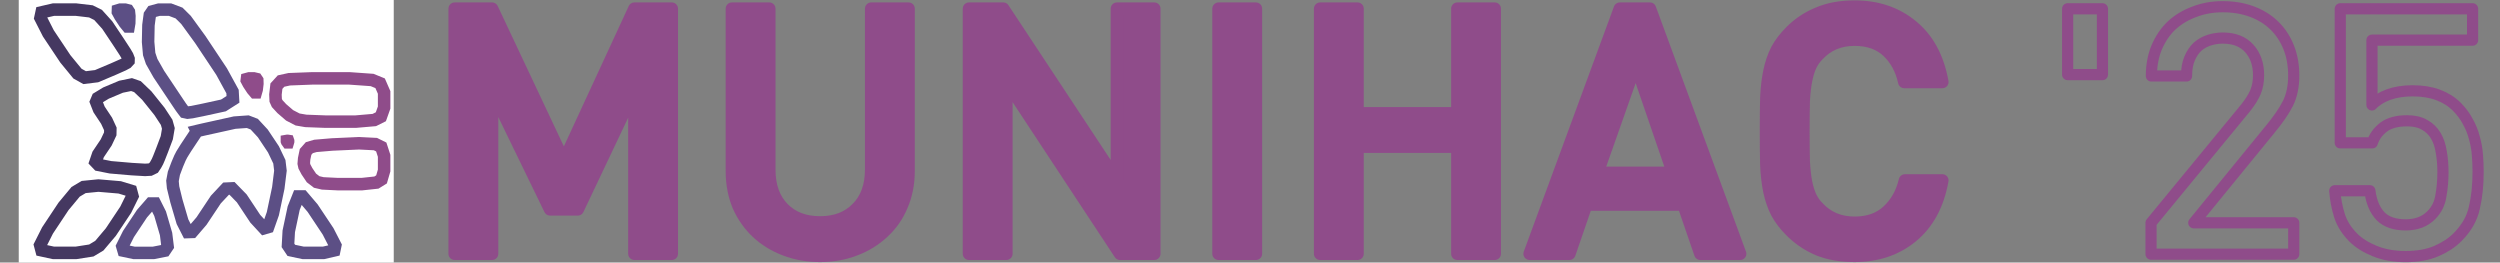 <?xml version="1.0" encoding="UTF-8" standalone="no"?>
<svg
   width="200pt"
   height="21pt"
   viewBox="0 0 200 21"
   version="1.1"
   id="svg1219"
   sodipodi:docname="munihac-2025-logo-oneline.svg"
   inkscape:version="1.1.2 (0a00cf5339, 2022-02-04)"
   inkscape:export-filename="/home/thomaf/projects/generative-art/munihac-2023-logo-oneline-idea6.png"
   inkscape:export-xdpi="96"
   inkscape:export-ydpi="96"
   xmlns:inkscape="http://www.inkscape.org/namespaces/inkscape"
   xmlns:sodipodi="http://sodipodi.sourceforge.net/DTD/sodipodi-0.dtd"
   xmlns="http://www.w3.org/2000/svg"
   xmlns:svg="http://www.w3.org/2000/svg">
  <rect x="0" y="0" width="200" height="21" fill="#808080" stroke="none"/>
  <defs
     id="defs1223" />
  <sodipodi:namedview
     id="namedview1221"
     pagecolor="#ffffff"
     bordercolor="#666666"
     borderopacity="1.0"
     inkscape:pageshadow="2"
     inkscape:pageopacity="0.0"
     inkscape:pagecheckerboard="0"
     inkscape:document-units="pt"
     showgrid="false"
     inkscape:zoom="34.450868"
     inkscape:cx="243.01275"
     inkscape:cy="17.111325"
     inkscape:window-width="2554"
     inkscape:window-height="1538"
     inkscape:window-x="1280"
     inkscape:window-y="26"
     inkscape:window-maximized="1"
     inkscape:current-layer="svg1219" />
  <g
     id="surface401"
     transform="translate(1.5)">
    <rect
       x="0"
       y="0"
       width="30"
       height="21"
       style="fill:#ffffff;fill-opacity:1;stroke:none"
       id="rect1190" />
    <path
       style="fill:none;stroke:#453861;stroke-width:1;stroke-linecap:butt;stroke-linejoin:miter;stroke-miterlimit:10;stroke-opacity:1"
       d="M 7.078,2.004 7.965,3.332 8.504,4.156 8.691,4.473 8.785,4.715 8.781,4.871 8.637,5.027 8.352,5.18 7.551,5.535 6.227,6.094 5.273,6.211 4.699,5.891 3.73,4.711 2.367,2.668 1.734,1.426 l 0.094,-0.438 0.949,-0.219 h 1.805 l 1.191,0.141 0.574,0.285 z m 0,0"
       id="path1192" />
    <path
       style="fill:none;stroke:#5c4f85;stroke-width:1;stroke-linecap:butt;stroke-linejoin:miter;stroke-miterlimit:10;stroke-opacity:1"
       d="M 8.852,1.285 8.84,1.844 8.793,2.121 H 8.711 L 8.484,1.844 8.113,1.285 7.93,0.949 7.934,0.828 8.125,0.77 h 0.379 l 0.234,0.059 0.078,0.121 z m 0,0"
       id="path1194" />
    <path
       style="fill:none;stroke:#453861;stroke-width:1;stroke-linecap:butt;stroke-linejoin:miter;stroke-miterlimit:10;stroke-opacity:1"
       d="m 6.371,14.844 1.707,0.145 0.906,0.277 0.113,0.418 L 8.555,16.781 7.363,18.57 6.445,19.656 5.805,20.039 4.582,20.23 H 2.777 L 1.82,20.023 1.711,19.609 2.301,18.438 3.586,16.504 4.551,15.344 5.195,14.961 Z m 0,0"
       id="path1196" />
    <path
       style="fill:none;stroke:#5c4f85;stroke-width:1;stroke-linecap:butt;stroke-linejoin:miter;stroke-miterlimit:10;stroke-opacity:1"
       d="m 11.309,17.094 0.477,1.629 0.121,0.984 -0.234,0.348 -0.895,0.176 H 9.219 L 8.387,20.055 8.285,19.707 8.777,18.723 9.859,17.094 l 0.707,-0.812 h 0.336 z m 0,0"
       id="path1198" />
    <path
       style="fill:none;stroke:#453861;stroke-width:1;stroke-linecap:butt;stroke-linejoin:miter;stroke-miterlimit:10;stroke-opacity:1"
       d="M 7.027,9.66 6.426,8.754 6.188,8.148 6.316,7.848 6.98,7.445 8.184,6.938 9.023,6.766 l 0.473,0.164 0.746,0.715 1.016,1.266 0.574,0.875 0.137,0.488 -0.125,0.742 -0.379,1.004 -0.25,0.633 -0.117,0.27 -0.141,0.258 -0.168,0.25 -0.281,0.137 -0.402,0.023 -1.055,-0.062 L 7.344,13.383 6.375,13.191 6.148,12.953 6.352,12.355 6.996,11.395 7.32,10.711 7.328,10.312 Z m 0,0"
       id="path1200" />
    <path
       style="fill:none;stroke:#5c4f85;stroke-width:1;stroke-linecap:butt;stroke-linejoin:miter;stroke-miterlimit:10;stroke-opacity:1"
       d="m 11.219,0.77 h 0.883 l 0.723,0.273 0.555,0.551 1.137,1.562 1.711,2.57 0.875,1.598 0.035,0.625 L 16.375,8.434 14.82,8.773 13.863,8.969 13.504,9.012 13.266,8.961 13.152,8.812 12.977,8.574 12.75,8.238 12.16,7.355 11.207,5.93 10.633,4.918 10.434,4.324 10.348,3.355 10.375,2.016 10.484,1.199 10.68,0.914 Z m 0,0"
       id="path1202" />
    <path
       style="fill:none;stroke:#8f4c8a;stroke-width:1;stroke-linecap:butt;stroke-linejoin:miter;stroke-miterlimit:10;stroke-opacity:1"
       d="m 19.09,6.699 -0.055,0.461 -0.066,0.23 h -0.078 L 18.695,7.16 18.391,6.699 18.242,6.418 18.254,6.32 18.438,6.27 h 0.363 l 0.215,0.051 0.066,0.098 z m 0,0"
       id="path1204" />
    <path
       style="fill:none;stroke:#5c4f85;stroke-width:1;stroke-linecap:butt;stroke-linejoin:miter;stroke-miterlimit:10;stroke-opacity:1"
       d="m 13.363,11.84 0.461,-0.695 0.383,-0.574 0.043,-0.078 -0.004,-0.008 0.164,-0.039 0.336,-0.078 0.957,-0.211 1.57,-0.348 1.047,-0.074 0.52,0.199 0.684,0.738 0.852,1.277 0.473,0.992 0.086,0.715 -0.172,1.383 -0.434,2.055 -0.379,1.074 -0.324,0.094 -0.707,-0.766 -1.078,-1.625 -0.781,-0.801 -0.477,0.023 -0.816,0.871 -1.148,1.723 -0.746,0.867 -0.352,0.012 -0.422,-0.828 -0.488,-1.664 -0.266,-1.09 -0.047,-0.512 0.113,-0.609 0.27,-0.715 0.215,-0.508 0.156,-0.301 z m 0,0"
       id="path1206" />
    <path
       style="fill:none;stroke:#8f4c8a;stroke-width:1;stroke-linecap:butt;stroke-linejoin:miter;stroke-miterlimit:10;stroke-opacity:1"
       d="m 21.113,10.785 z m 0,0"
       id="path1208" />
    <path
       style="fill:none;stroke:#8f4c8a;stroke-width:1;stroke-linecap:butt;stroke-linejoin:miter;stroke-miterlimit:10;stroke-opacity:1"
       d="m 21.551,11.316 -0.012,0.047 -0.008,0.027 h -0.012 L 21.5,11.363 l -0.035,-0.047 -0.012,-0.031 v -0.012 l 0.023,-0.004 h 0.043 l 0.027,0.004 0.004,0.012 z m 0,0"
       id="path1210" />
    <path
       style="fill:none;stroke:#8f4c8a;stroke-width:1;stroke-linecap:butt;stroke-linejoin:miter;stroke-miterlimit:10;stroke-opacity:1"
       d="m 23.465,6.27 h 2.988 l 1.816,0.129 0.641,0.262 0.32,0.734 V 8.605 L 28.969,9.34 28.445,9.602 26.961,9.73 H 24.516 L 22.965,9.672 22.309,9.559 21.668,9.227 21.043,8.688 20.672,8.285 20.555,8.027 20.535,7.562 20.613,6.891 20.984,6.484 21.641,6.34 Z m 0,0"
       id="path1212" />
    <path
       style="fill:none;stroke:#5c4f85;stroke-width:1;stroke-linecap:butt;stroke-linejoin:miter;stroke-miterlimit:10;stroke-opacity:1"
       d="m 23.508,16.648 1.238,1.859 0.578,1.125 -0.082,0.398 -0.859,0.199 H 22.75 l -0.945,-0.199 -0.266,-0.398 0.062,-1.125 0.395,-1.859 0.371,-0.93 h 0.348 z m 0,0"
       id="path1214" />
    <path
       style="fill:none;stroke:#8f4c8a;stroke-width:1;stroke-linecap:butt;stroke-linejoin:miter;stroke-miterlimit:10;stroke-opacity:1"
       d="m 25.062,11.559 2.16,-0.098 1.312,0.066 L 29,11.758 l 0.23,0.707 v 1.176 l -0.207,0.711 -0.41,0.254 -1.164,0.125 h -1.922 l -1.203,-0.059 -0.488,-0.113 -0.422,-0.324 -0.359,-0.535 -0.203,-0.383 -0.051,-0.234 0.031,-0.387 0.113,-0.543 0.301,-0.34 0.488,-0.141 z m 0,0"
       id="path1216" />
  </g>
  <g
     aria-label="MUNIHAC '23"
     transform="matrix(1.002,0,0,0.998,4.5,0)"
     id="text2494"
     style="font-size:27.595px;line-height:1.25;font-family:DINComp-Medium;-inkscape-font-specification:DINComp-Medium;display:inline;opacity:1;vector-effect:none;fill:none;stroke:#8f4c8a;stroke-width:1;stroke-linejoin:round;stroke-miterlimit:10;stop-color:#000000;stop-opacity:1">
    <path
       d="M 46.163,20.342 V 7.207 l -4.526,9.576 H 39.429 L 34.793,7.207 V 20.342 H 31.813 V 0.694 h 2.98 l 5.74,12.225 5.629,-12.225 h 2.98 v 19.648 z"
       style="fill:#8f4c8a;fill-opacity:1;stroke:#8f4c8a;stroke-width:1;stroke-linejoin:round;stroke-miterlimit:10;stroke-dasharray:none;stroke-opacity:1;stop-color:#000000;stop-opacity:1"
       id="path12202" />
    <path
       d="m 68.046,13.719 q 0,1.518 -0.552,2.787 -0.524,1.242 -1.49,2.125 -0.938,0.883 -2.235,1.38 -1.297,0.497 -2.787,0.497 -1.49,0 -2.787,-0.497 -1.297,-0.497 -2.235,-1.38 -0.938,-0.883 -1.49,-2.125 -0.524,-1.269 -0.524,-2.787 V 0.694 h 2.98 v 12.887 q 0,1.987 1.104,3.118 1.104,1.131 2.953,1.131 1.849,0 2.953,-1.131 1.131,-1.131 1.131,-3.118 V 0.694 h 2.98 z"
       style="fill:#8f4c8a;fill-opacity:1;stroke:#8f4c8a;stroke-width:1;stroke-linejoin:round;stroke-miterlimit:10;stroke-dasharray:none;stroke-opacity:1;stop-color:#000000;stop-opacity:1"
       id="path12204" />
    <path
       d="M 84.934,20.342 75.855,6.517 V 20.342 H 72.875 V 0.694 h 2.732 l 9.079,13.798 V 0.694 h 2.98 v 19.648 z"
       style="fill:#8f4c8a;fill-opacity:1;stroke:#8f4c8a;stroke-width:1;stroke-linejoin:round;stroke-miterlimit:10;stroke-dasharray:none;stroke-opacity:1;stop-color:#000000;stop-opacity:1"
       id="path12206" />
    <path
       d="M 92.799,20.342 V 0.694 h 2.98 v 19.648 z"
       style="fill:#8f4c8a;fill-opacity:1;stroke:#8f4c8a;stroke-width:1;stroke-linejoin:round;stroke-miterlimit:10;stroke-dasharray:none;stroke-opacity:1;stop-color:#000000;stop-opacity:1"
       id="path12208" />
    <path
       d="M 111.867,20.342 V 11.76 H 103.892 v 8.582 h -2.98 V 0.694 h 2.98 v 8.389 h 7.975 V 0.694 h 2.98 v 19.648 z"
       style="fill:#8f4c8a;fill-opacity:1;stroke:#8f4c8a;stroke-width:1;stroke-linejoin:round;stroke-miterlimit:10;stroke-dasharray:none;stroke-opacity:1;stop-color:#000000;stop-opacity:1"
       id="path12210" />
    <path
       d="m 131.267,20.342 -1.352,-3.946 h -7.754 l -1.352,3.946 h -3.173 l 7.202,-19.648 h 2.401 L 134.44,20.342 Z m -5.16,-15.205 -3.063,8.72 h 6.043 z"
       style="fill:#8f4c8a;fill-opacity:1;stroke:#8f4c8a;stroke-width:1;stroke-linejoin:round;stroke-miterlimit:10;stroke-dasharray:none;stroke-opacity:1;stop-color:#000000;stop-opacity:1"
       id="path12212" />
    <path
       d="m 150.583,14.464 q -0.524,2.925 -2.428,4.498 -1.876,1.545 -4.581,1.545 -1.628,0 -2.87,-0.497 -1.242,-0.524 -2.208,-1.49 -0.717,-0.717 -1.131,-1.49 -0.386,-0.773 -0.58,-1.683 -0.193,-0.938 -0.248,-2.097 -0.028,-1.187 -0.028,-2.732 0,-1.545 0.028,-2.704 0.055,-1.187 0.248,-2.097 0.193,-0.938 0.58,-1.711 0.414,-0.773 1.131,-1.49 0.966,-0.966 2.208,-1.463 1.242,-0.524 2.87,-0.524 2.732,0 4.608,1.573 1.876,1.545 2.401,4.47 h -3.035 q -0.331,-1.518 -1.325,-2.456 -0.993,-0.938 -2.649,-0.938 -1.766,0 -2.898,1.214 -0.386,0.386 -0.607,0.855 -0.221,0.469 -0.359,1.159 -0.138,0.662 -0.193,1.656 -0.028,0.993 -0.028,2.456 0,1.463 0.028,2.456 0.055,0.993 0.193,1.683 0.138,0.662 0.359,1.131 0.221,0.469 0.607,0.855 1.131,1.214 2.898,1.214 1.656,0 2.649,-0.938 1.021,-0.938 1.38,-2.456 z"
       style="fill:#8f4c8a;fill-opacity:1;stroke:#8f4c8a;stroke-width:1;stroke-linejoin:round;stroke-miterlimit:10;stroke-dasharray:none;stroke-opacity:1;stop-color:#000000;stop-opacity:1"
       id="path12214" />
  </g>
  <g
     aria-label="'25"
     transform="matrix(0.149,0,0,0.149,67.079,-5.579)"
     id="text68440-6-3"
     style="font-size:185.041px;line-height:1.25;font-family:DINComp-Medium;-inkscape-font-specification:DINComp-Medium;font-variation-settings:normal;text-align:end;text-anchor:end;display:inline;vector-effect:none;fill:none;fill-opacity:1;stroke:#8f4c8a;stroke-width:6;stroke-linecap:butt;stroke-linejoin:round;stroke-miterlimit:10;stroke-dasharray:none;stroke-dashoffset:0;stroke-opacity:1;-inkscape-stroke:none;stop-color:#000000"
     inkscape:label="text68440-6">
    <path
       d="M 659.948,77.5 V 42.157 H 678.637 v 35.343 z"
       style="vector-effect:none;stop-color:#000000;stop-opacity:1"
       id="path13531" />
    <path
       d="m 704.728,173.906 v -16.839 l 50.701,-61.619 q 3.701,-4.626 5.366,-8.512 1.665,-4.071 1.665,-9.067 0,-8.882 -4.996,-14.433 -4.996,-5.551 -14.248,-5.551 -3.701,0 -7.217,1.11 -3.516,1.11 -6.291,3.516 -2.591,2.406 -4.256,6.291 -1.665,3.886 -1.665,9.437 h -18.874 q 0,-8.327 2.776,-15.173 2.961,-7.032 7.957,-11.843 5.181,-4.811 12.213,-7.402 7.032,-2.776 15.358,-2.776 8.512,0 15.543,2.591 7.032,2.591 12.028,7.402 4.996,4.811 7.772,11.658 2.776,6.847 2.776,15.358 0,8.697 -3.146,14.988 -3.146,6.106 -9.252,13.508 l -41.264,50.516 h 53.662 v 16.839 z"
       style="vector-effect:none;stop-color:#000000;stop-opacity:1"
       id="path13533" />
    <path
       d="m 880.332,129.867 q 0,10.547 -2.035,19.244 -1.85,8.512 -9.067,15.728 -4.441,4.441 -11.287,7.402 -6.847,2.961 -16.469,2.961 -9.437,0 -16.654,-2.961 -7.217,-2.961 -11.473,-7.217 -5.366,-5.366 -7.402,-11.658 -2.035,-6.476 -2.591,-13.508 h 18.874 q 1.11,8.882 5.736,13.693 4.626,4.626 13.508,4.626 8.512,0 13.693,-5.181 4.256,-4.256 5.181,-10.362 1.11,-6.106 1.11,-12.768 0,-5.921 -0.925,-10.917 -0.74,-4.996 -2.961,-8.697 -2.22,-3.701 -5.921,-5.736 -3.701,-2.22 -9.437,-2.22 -8.142,0 -12.768,3.516 -4.441,3.516 -5.921,8.327 H 806.315 V 42.157 h 71.056 v 16.839 h -54.032 v 34.788 q 3.331,-3.516 8.882,-5.551 5.736,-2.035 12.953,-2.035 7.772,0 13.693,2.22 5.921,2.22 9.992,6.291 3.701,3.701 5.921,7.957 2.406,4.256 3.516,8.697 1.295,4.441 1.665,9.252 0.37,4.626 0.37,9.252 z"
       style="vector-effect:none;stop-color:#000000;stop-opacity:1"
       id="path13535" />
  </g>
</svg>
